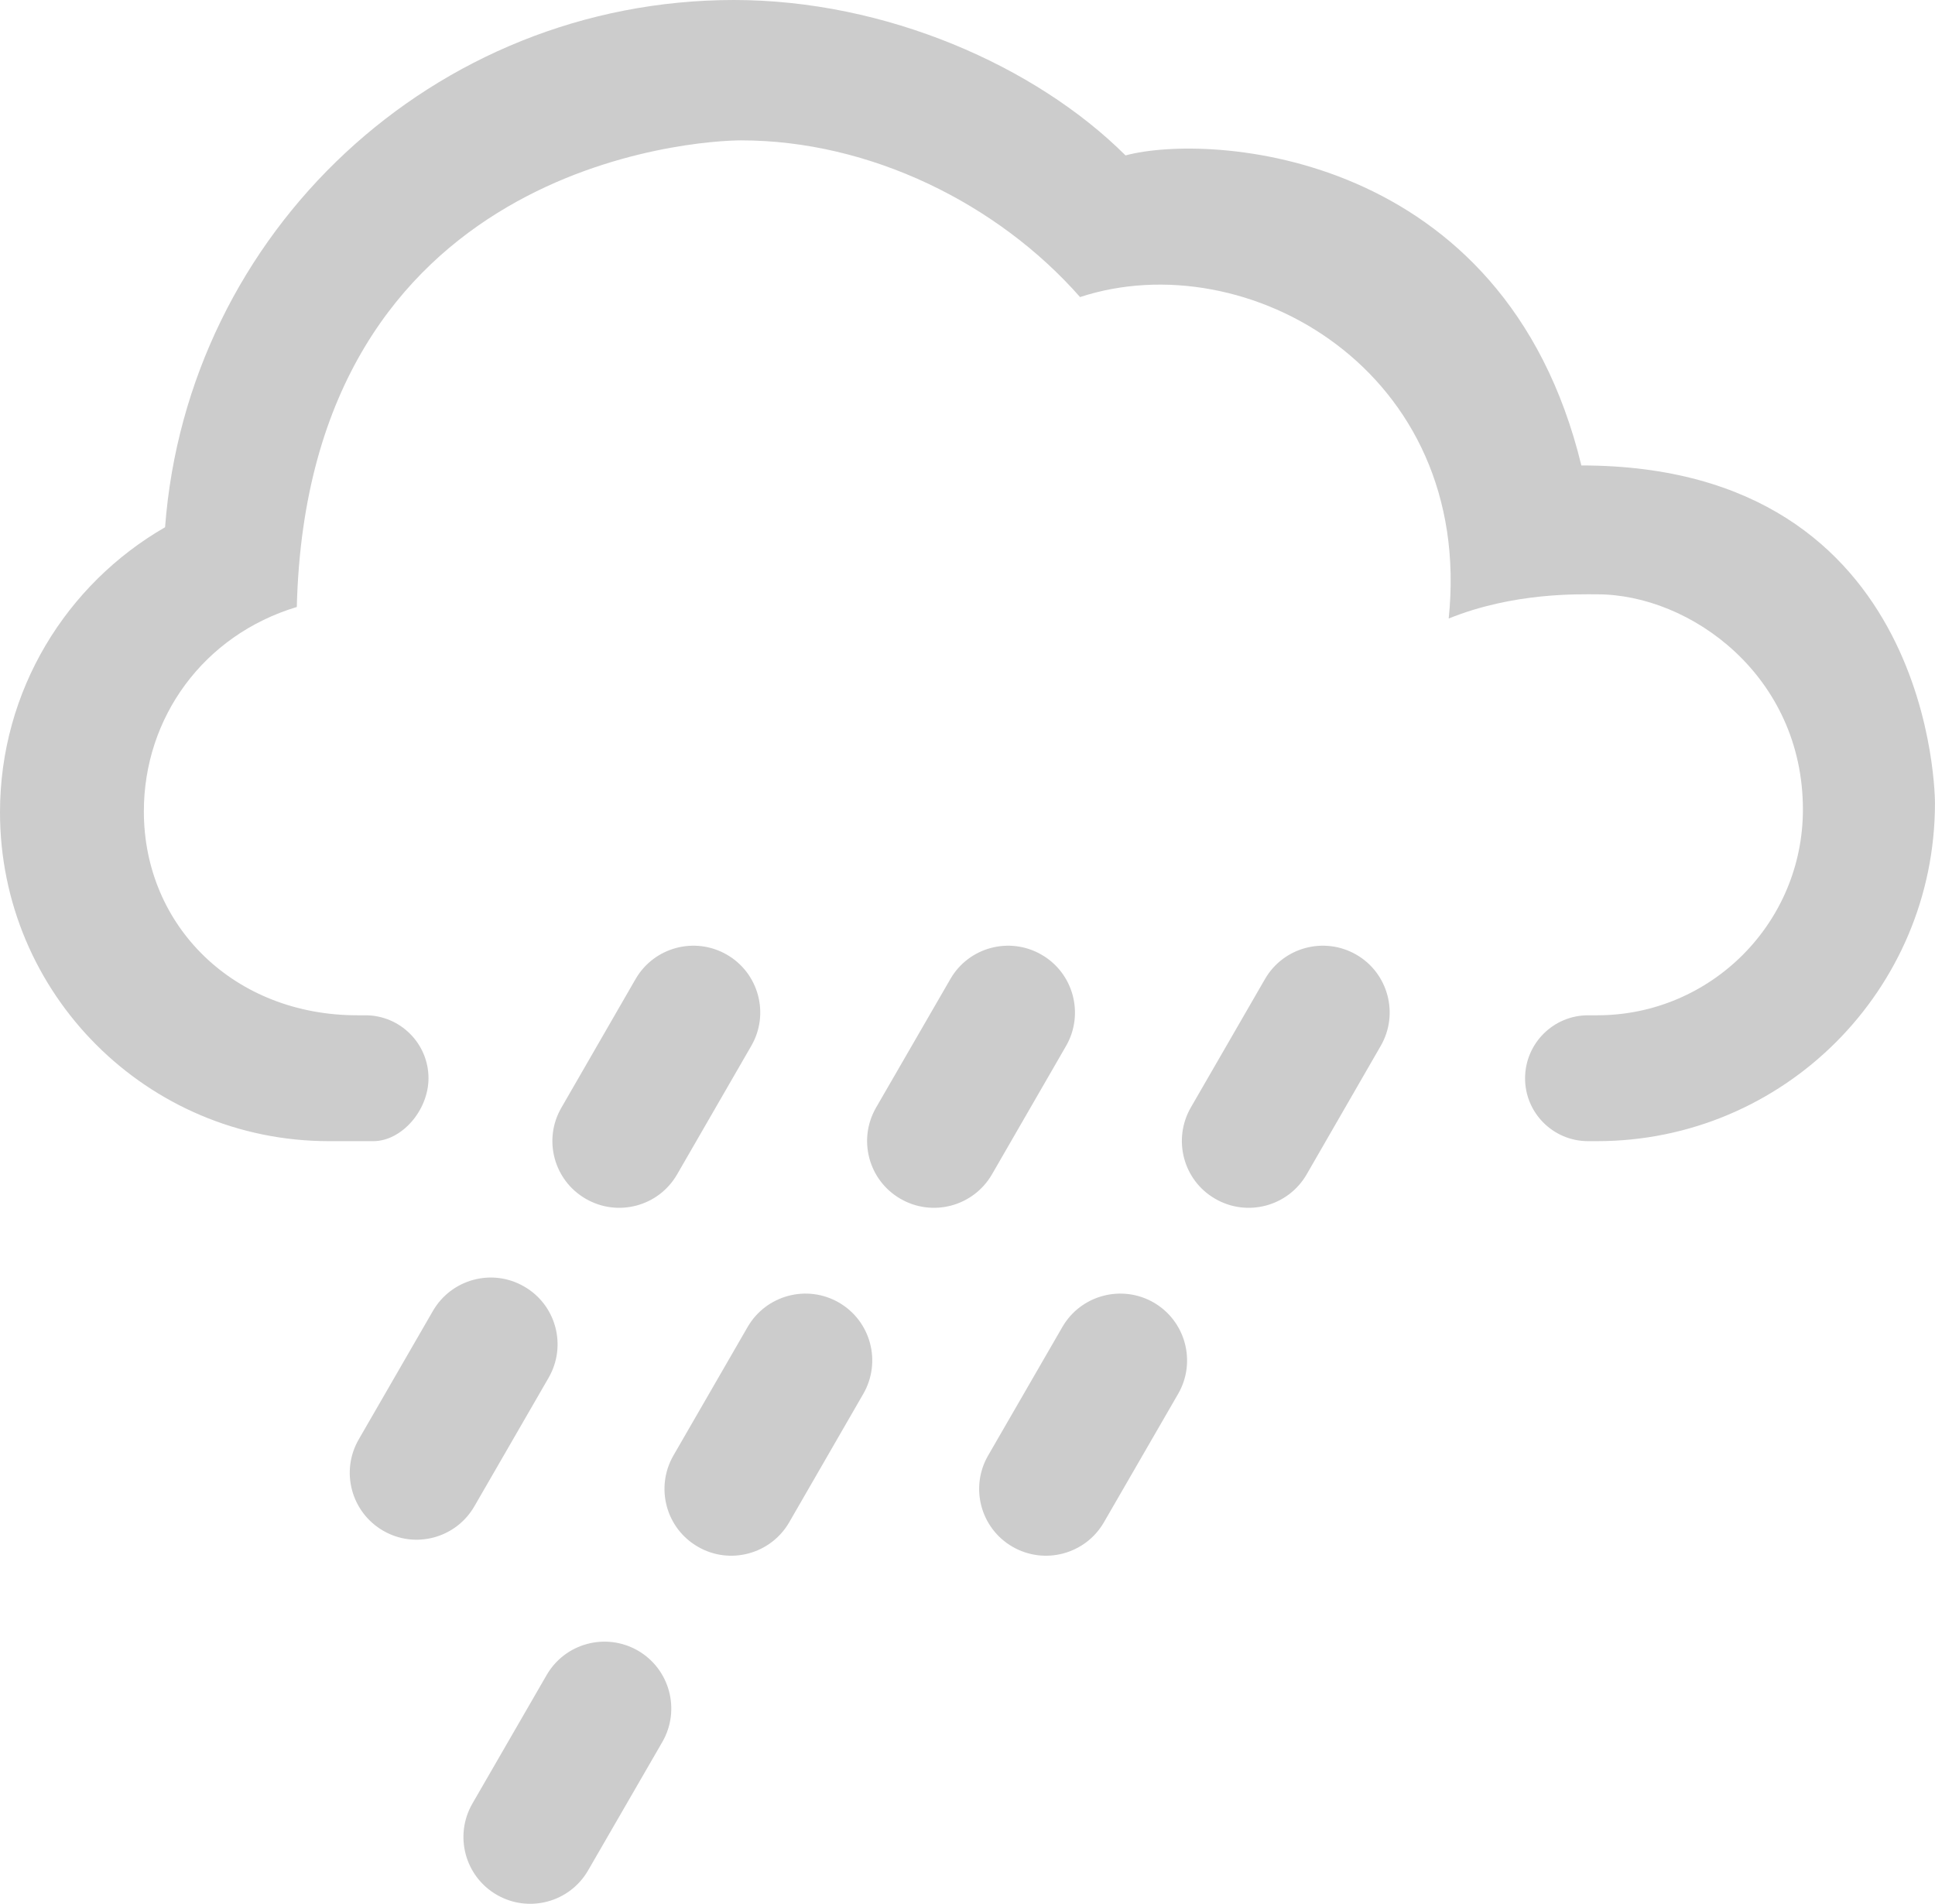 <?xml version="1.0" encoding="iso-8859-1"?>
<!-- Generator: Adobe Illustrator 15.0.0, SVG Export Plug-In . SVG Version: 6.00 Build 0)  -->
<!DOCTYPE svg PUBLIC "-//W3C//DTD SVG 1.1//EN" "http://www.w3.org/Graphics/SVG/1.1/DTD/svg11.dtd">
<svg version="1.1" id="Layer_1" xmlns="http://www.w3.org/2000/svg" xmlns:xlink="http://www.w3.org/1999/xlink" x="0px" y="0px"
	 width="43.243px" height="42.547px" viewBox="0 0 43.243 42.547" style="enable-background:new 0 0 43.243 42.547;"
	 xml:space="preserve">
<g id="_x32_2">
	<path style="fill:#cccccc;" d="M32.375,13.823c1.453-0.588,2.904-0.541,3.318-0.541c2.084,0,4.598,1.821,4.598,4.81
		c0,2.54-2.061,4.598-4.598,4.598h-0.203c-0.777,0-1.408,0.631-1.408,1.41c0,0.774,0.631,1.403,1.408,1.403h0.199
		c4.172,0,7.553-3.381,7.553-7.554c0,0,0.039-7.547-7.902-7.547c-1.717-7.069-8.33-7.428-10.187-6.929
		C23.143,1.472,19.793,0,16.404,0C9.689,0,4.186,5.193,3.689,11.783C1.486,13.052,0,15.429,0,18.153c0,4.061,3.291,7.35,7.352,7.35
		h0.99c0.635,0,1.234-0.688,1.234-1.407c0-0.775-0.633-1.406-1.408-1.406H7.986c-2.746,0-4.771-1.985-4.771-4.557
		c0-2.099,1.334-3.94,3.418-4.568c0.248-9.921,8.963-10.428,9.93-10.428c2.879,0,5.736,1.412,7.574,3.502
		C27.852,5.419,32.948,8.283,32.375,13.823z"/>
	<g>
		<path style="fill:#cccccc;" d="M16.789,23.374c0.414-0.713,0.168-1.627-0.545-2.039c-0.715-0.412-1.629-0.168-2.041,0.546
			l-1.656,2.872c-0.416,0.715-0.17,1.628,0.545,2.039c0.715,0.413,1.627,0.168,2.039-0.545L16.789,23.374z"/>
		<path style="fill:#cccccc;" d="M12.26,30.791c0.412-0.714,0.17-1.628-0.547-2.04c-0.713-0.412-1.625-0.168-2.039,0.547
			L8.016,32.17c-0.412,0.714-0.166,1.628,0.549,2.04c0.713,0.412,1.625,0.167,2.037-0.548L12.26,30.791z"/>
		<path style="fill:#cccccc;" d="M23.825,23.374c0.409-0.713,0.166-1.627-0.55-2.039c-0.713-0.412-1.627-0.168-2.037,0.546
			l-1.66,2.872c-0.412,0.715-0.168,1.628,0.547,2.039c0.715,0.413,1.627,0.168,2.042-0.545L23.825,23.374z"/>
		<path style="fill:#cccccc;" d="M19.293,31.15c0.412-0.715,0.168-1.629-0.547-2.041c-0.713-0.411-1.627-0.166-2.039,0.548
			l-1.658,2.872c-0.41,0.714-0.168,1.628,0.549,2.039c0.711,0.412,1.627,0.166,2.039-0.547L19.293,31.15z"/>
		<path style="fill:#cccccc;" d="M14.803,38.928c0.41-0.715,0.166-1.628-0.549-2.041c-0.715-0.41-1.627-0.166-2.039,0.549
			l-1.658,2.871c-0.412,0.715-0.168,1.627,0.545,2.039c0.715,0.413,1.629,0.168,2.041-0.546L14.803,38.928z"/>
		<path style="fill:#cccccc;" d="M30.856,23.374c0.412-0.713,0.168-1.627-0.545-2.039c-0.716-0.412-1.63-0.168-2.042,0.546
			l-1.658,2.872c-0.409,0.715-0.168,1.628,0.548,2.039c0.715,0.413,1.627,0.168,2.041-0.545L30.856,23.374z"/>
		<path style="fill:#cccccc;" d="M26.329,31.15c0.412-0.715,0.166-1.629-0.547-2.041c-0.714-0.411-1.63-0.166-2.041,0.548
			l-1.659,2.872c-0.412,0.714-0.168,1.628,0.547,2.039c0.715,0.412,1.629,0.166,2.041-0.547L26.329,31.15z"/>
	</g>
</g>
</svg>
